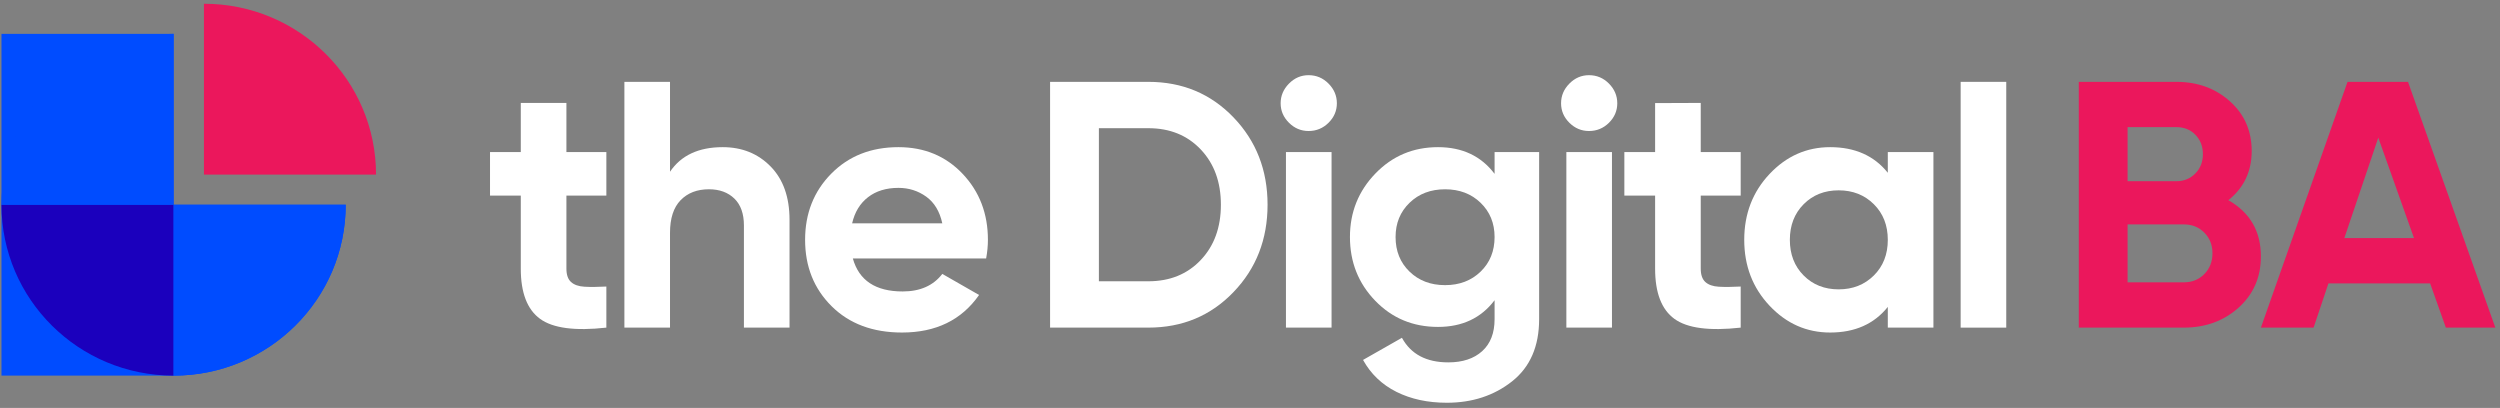 <svg width="239" height="39" viewBox="0 0 239 39" fill="none" xmlns="http://www.w3.org/2000/svg">
<rect x="0" y="0" width="239" height="39" fill="#808080" stroke="none"/>
<g id="The Digital Ba Logo">
<path id="Fill 51" fill-rule="evenodd" clip-rule="evenodd" d="M57.968 18.7H54.149V25.682C54.149 26.264 54.294 26.689 54.588 26.958C54.881 27.225 55.308 27.377 55.872 27.41C56.436 27.444 57.134 27.438 57.968 27.393V31.321C54.971 31.656 52.858 31.376 51.63 30.481C50.401 29.587 49.787 27.987 49.787 25.682V18.7H46.846V14.538H49.787V9.839H54.149V14.538H57.968V18.7Z" fill="white"/>
<path id="Fill 53" fill-rule="evenodd" clip-rule="evenodd" d="M69.09 14.068C70.939 14.068 72.466 14.685 73.671 15.915C74.876 17.145 75.479 18.846 75.479 21.016V31.321H71.119V21.553C71.119 20.434 70.815 19.578 70.207 18.985C69.597 18.393 68.786 18.095 67.772 18.095C66.645 18.095 65.743 18.443 65.067 19.137C64.392 19.83 64.053 20.871 64.053 22.258V31.321H59.692V7.825H64.053V16.418C65.112 14.852 66.792 14.068 69.09 14.068Z" fill="white"/>
<path id="Fill 55" fill-rule="evenodd" clip-rule="evenodd" d="M81.463 21.351H90.084C89.836 20.21 89.324 19.361 88.546 18.8C87.768 18.242 86.883 17.961 85.892 17.961C84.72 17.961 83.751 18.259 82.985 18.851C82.218 19.444 81.711 20.277 81.463 21.351ZM81.531 24.708C82.118 26.812 83.706 27.863 86.297 27.863C87.965 27.863 89.227 27.304 90.084 26.185L93.599 28.199C91.931 30.593 89.475 31.79 86.23 31.79C83.436 31.79 81.193 30.951 79.502 29.273C77.812 27.595 76.968 25.48 76.968 22.929C76.968 20.401 77.801 18.291 79.469 16.602C81.137 14.913 83.278 14.068 85.892 14.068C88.371 14.068 90.416 14.918 92.028 16.619C93.639 18.319 94.445 20.424 94.445 22.929C94.445 23.489 94.389 24.082 94.275 24.708H81.531Z" fill="white"/>
<path id="Fill 57" fill-rule="evenodd" clip-rule="evenodd" d="M109.786 26.89C111.837 26.89 113.505 26.213 114.789 24.86C116.074 23.506 116.717 21.743 116.717 19.573C116.717 17.402 116.074 15.641 114.789 14.287C113.505 12.932 111.837 12.256 109.786 12.256H105.054V26.89H109.786ZM109.786 7.825C113.032 7.825 115.742 8.956 117.916 11.215C120.091 13.475 121.179 16.261 121.179 19.573C121.179 22.885 120.091 25.67 117.916 27.93C115.742 30.191 113.032 31.32 109.786 31.32H100.388V7.825H109.786Z" fill="white"/>
<path id="Fill 59" fill-rule="evenodd" clip-rule="evenodd" d="M122.937 31.32H127.297V14.538H122.937V31.32ZM125.1 12.524C124.378 12.524 123.753 12.261 123.225 11.736C122.695 11.209 122.429 10.589 122.429 9.873C122.429 9.157 122.695 8.53 123.225 7.993C123.753 7.456 124.378 7.187 125.1 7.187C125.844 7.187 126.48 7.456 127.01 7.993C127.54 8.53 127.805 9.157 127.805 9.873C127.805 10.589 127.54 11.209 127.01 11.736C126.48 12.261 125.844 12.524 125.1 12.524Z" fill="white"/>
<path id="Fill 61" fill-rule="evenodd" clip-rule="evenodd" d="M134.752 25.967C135.642 26.829 136.774 27.259 138.15 27.259C139.524 27.259 140.656 26.829 141.547 25.967C142.437 25.106 142.882 24.003 142.882 22.66C142.882 21.341 142.437 20.25 141.547 19.388C140.656 18.526 139.524 18.096 138.15 18.096C136.774 18.096 135.642 18.526 134.752 19.388C133.861 20.25 133.417 21.341 133.417 22.66C133.417 24.003 133.861 25.106 134.752 25.967ZM142.882 14.538H147.141V30.514C147.141 33.111 146.279 35.091 144.556 36.456C142.831 37.82 140.752 38.503 138.318 38.503C136.493 38.503 134.888 38.155 133.501 37.462C132.115 36.769 131.05 35.751 130.306 34.409L134.025 32.293C134.882 33.86 136.358 34.643 138.454 34.643C139.828 34.643 140.91 34.285 141.699 33.569C142.487 32.853 142.882 31.835 142.882 30.514V28.702C141.597 30.403 139.794 31.253 137.473 31.253C135.084 31.253 133.084 30.42 131.472 28.752C129.861 27.086 129.055 25.056 129.055 22.66C129.055 20.289 129.867 18.264 131.49 16.586C133.113 14.907 135.106 14.068 137.473 14.068C139.794 14.068 141.597 14.919 142.882 16.62V14.538Z" fill="white"/>
<path id="Fill 62" fill-rule="evenodd" clip-rule="evenodd" d="M149.744 31.32H154.104V14.538H149.744V31.32ZM151.908 12.524C151.187 12.524 150.56 12.261 150.032 11.736C149.501 11.209 149.238 10.589 149.238 9.873C149.238 9.157 149.501 8.53 150.032 7.993C150.56 7.456 151.187 7.187 151.908 7.187C152.651 7.187 153.288 7.456 153.818 7.993C154.347 8.53 154.612 9.157 154.612 9.873C154.612 10.589 154.347 11.209 153.818 11.736C153.288 12.261 152.651 12.524 151.908 12.524Z" fill="white"/>
<path id="Fill 63" fill-rule="evenodd" clip-rule="evenodd" d="M166.41 18.7H162.591V25.682C162.591 26.264 162.736 26.689 163.029 26.958C163.323 27.225 163.751 27.377 164.314 27.41C164.877 27.444 165.576 27.438 166.41 27.393V31.321C163.412 31.656 161.3 31.376 160.071 30.481C158.843 29.587 158.229 27.987 158.229 25.682V18.7H155.288V14.538H158.229V9.856L162.591 9.839V14.538H166.41V18.7Z" fill="white"/>
<path id="Fill 64" fill-rule="evenodd" clip-rule="evenodd" d="M172.429 26.336C173.307 27.22 174.423 27.662 175.775 27.662C177.127 27.662 178.248 27.22 179.139 26.336C180.03 25.452 180.474 24.317 180.474 22.93C180.474 21.543 180.03 20.407 179.139 19.523C178.248 18.638 177.127 18.196 175.775 18.196C174.423 18.196 173.307 18.638 172.429 19.523C171.55 20.407 171.11 21.543 171.11 22.93C171.11 24.317 171.55 25.452 172.429 26.336ZM180.474 14.538H184.835V31.32H180.474V29.34C179.167 30.974 177.33 31.79 174.964 31.79C172.71 31.79 170.777 30.934 169.166 29.223C167.554 27.51 166.749 25.413 166.749 22.929C166.749 20.445 167.554 18.347 169.166 16.636C170.777 14.925 172.71 14.068 174.964 14.068C177.33 14.068 179.167 14.884 180.474 16.518V14.538Z" fill="white"/>
<path id="Fill 65" fill-rule="evenodd" clip-rule="evenodd" d="M187.438 31.321H191.798V7.825H187.438V31.321Z" fill="white"/>
<path id="Fill 66" fill-rule="evenodd" clip-rule="evenodd" d="M208.772 26.991C209.56 26.991 210.215 26.728 210.733 26.201C211.251 25.676 211.511 25.011 211.511 24.205C211.511 23.422 211.251 22.767 210.733 22.241C210.215 21.716 209.56 21.452 208.772 21.452H203.397V26.991H208.772ZM208.062 12.154H203.397V17.324H208.062C208.784 17.324 209.386 17.077 209.871 16.586C210.356 16.093 210.597 15.478 210.597 14.739C210.597 14.002 210.361 13.386 209.888 12.893C209.414 12.402 208.806 12.154 208.062 12.154ZM213.032 19.137C215.105 20.323 216.142 22.113 216.142 24.508C216.142 26.5 215.431 28.132 214.012 29.407C212.592 30.682 210.845 31.32 208.772 31.32H198.732V7.825H208.062C210.09 7.825 211.798 8.446 213.184 9.689C214.571 10.93 215.262 12.513 215.262 14.437C215.262 16.385 214.519 17.951 213.032 19.137Z" fill="#EB175C"/>
<path id="Fill 67" fill-rule="evenodd" clip-rule="evenodd" d="M224.118 22.761H230.778L227.364 13.162L224.118 22.761ZM233.824 31.32L232.32 27.091H222.599L221.179 31.32H216.143L224.424 7.825H230.205L238.553 31.32H233.824Z" fill="#EB175C"/>
<path id="Fill 68" fill-rule="evenodd" clip-rule="evenodd" d="M16.597 3.237H0.142V35.91H16.597C25.684 35.91 33.051 28.596 33.051 19.574H16.597V3.237Z" fill="#004CFF"/>
<path id="Fill 69" fill-rule="evenodd" clip-rule="evenodd" d="M0.142 19.573C0.142 28.595 7.509 35.91 16.597 35.91V19.573H0.142Z" fill="#1B00BD"/>
<path id="Fill 70" fill-rule="evenodd" clip-rule="evenodd" d="M33.051 19.573C33.051 28.595 25.684 35.91 16.597 35.91V19.573H33.051Z" fill="#004CFF"/>
<path id="Fill 71" fill-rule="evenodd" clip-rule="evenodd" d="M0.142 19.574C0.142 10.551 7.509 3.237 16.597 3.237V19.574H0.142Z" fill="#004CFF"/>
<path id="Fill 72" fill-rule="evenodd" clip-rule="evenodd" d="M19.496 0.358V16.695H35.95C35.95 7.672 28.584 0.358 19.496 0.358Z" fill="#EB175C"/>
</g>
</svg>
